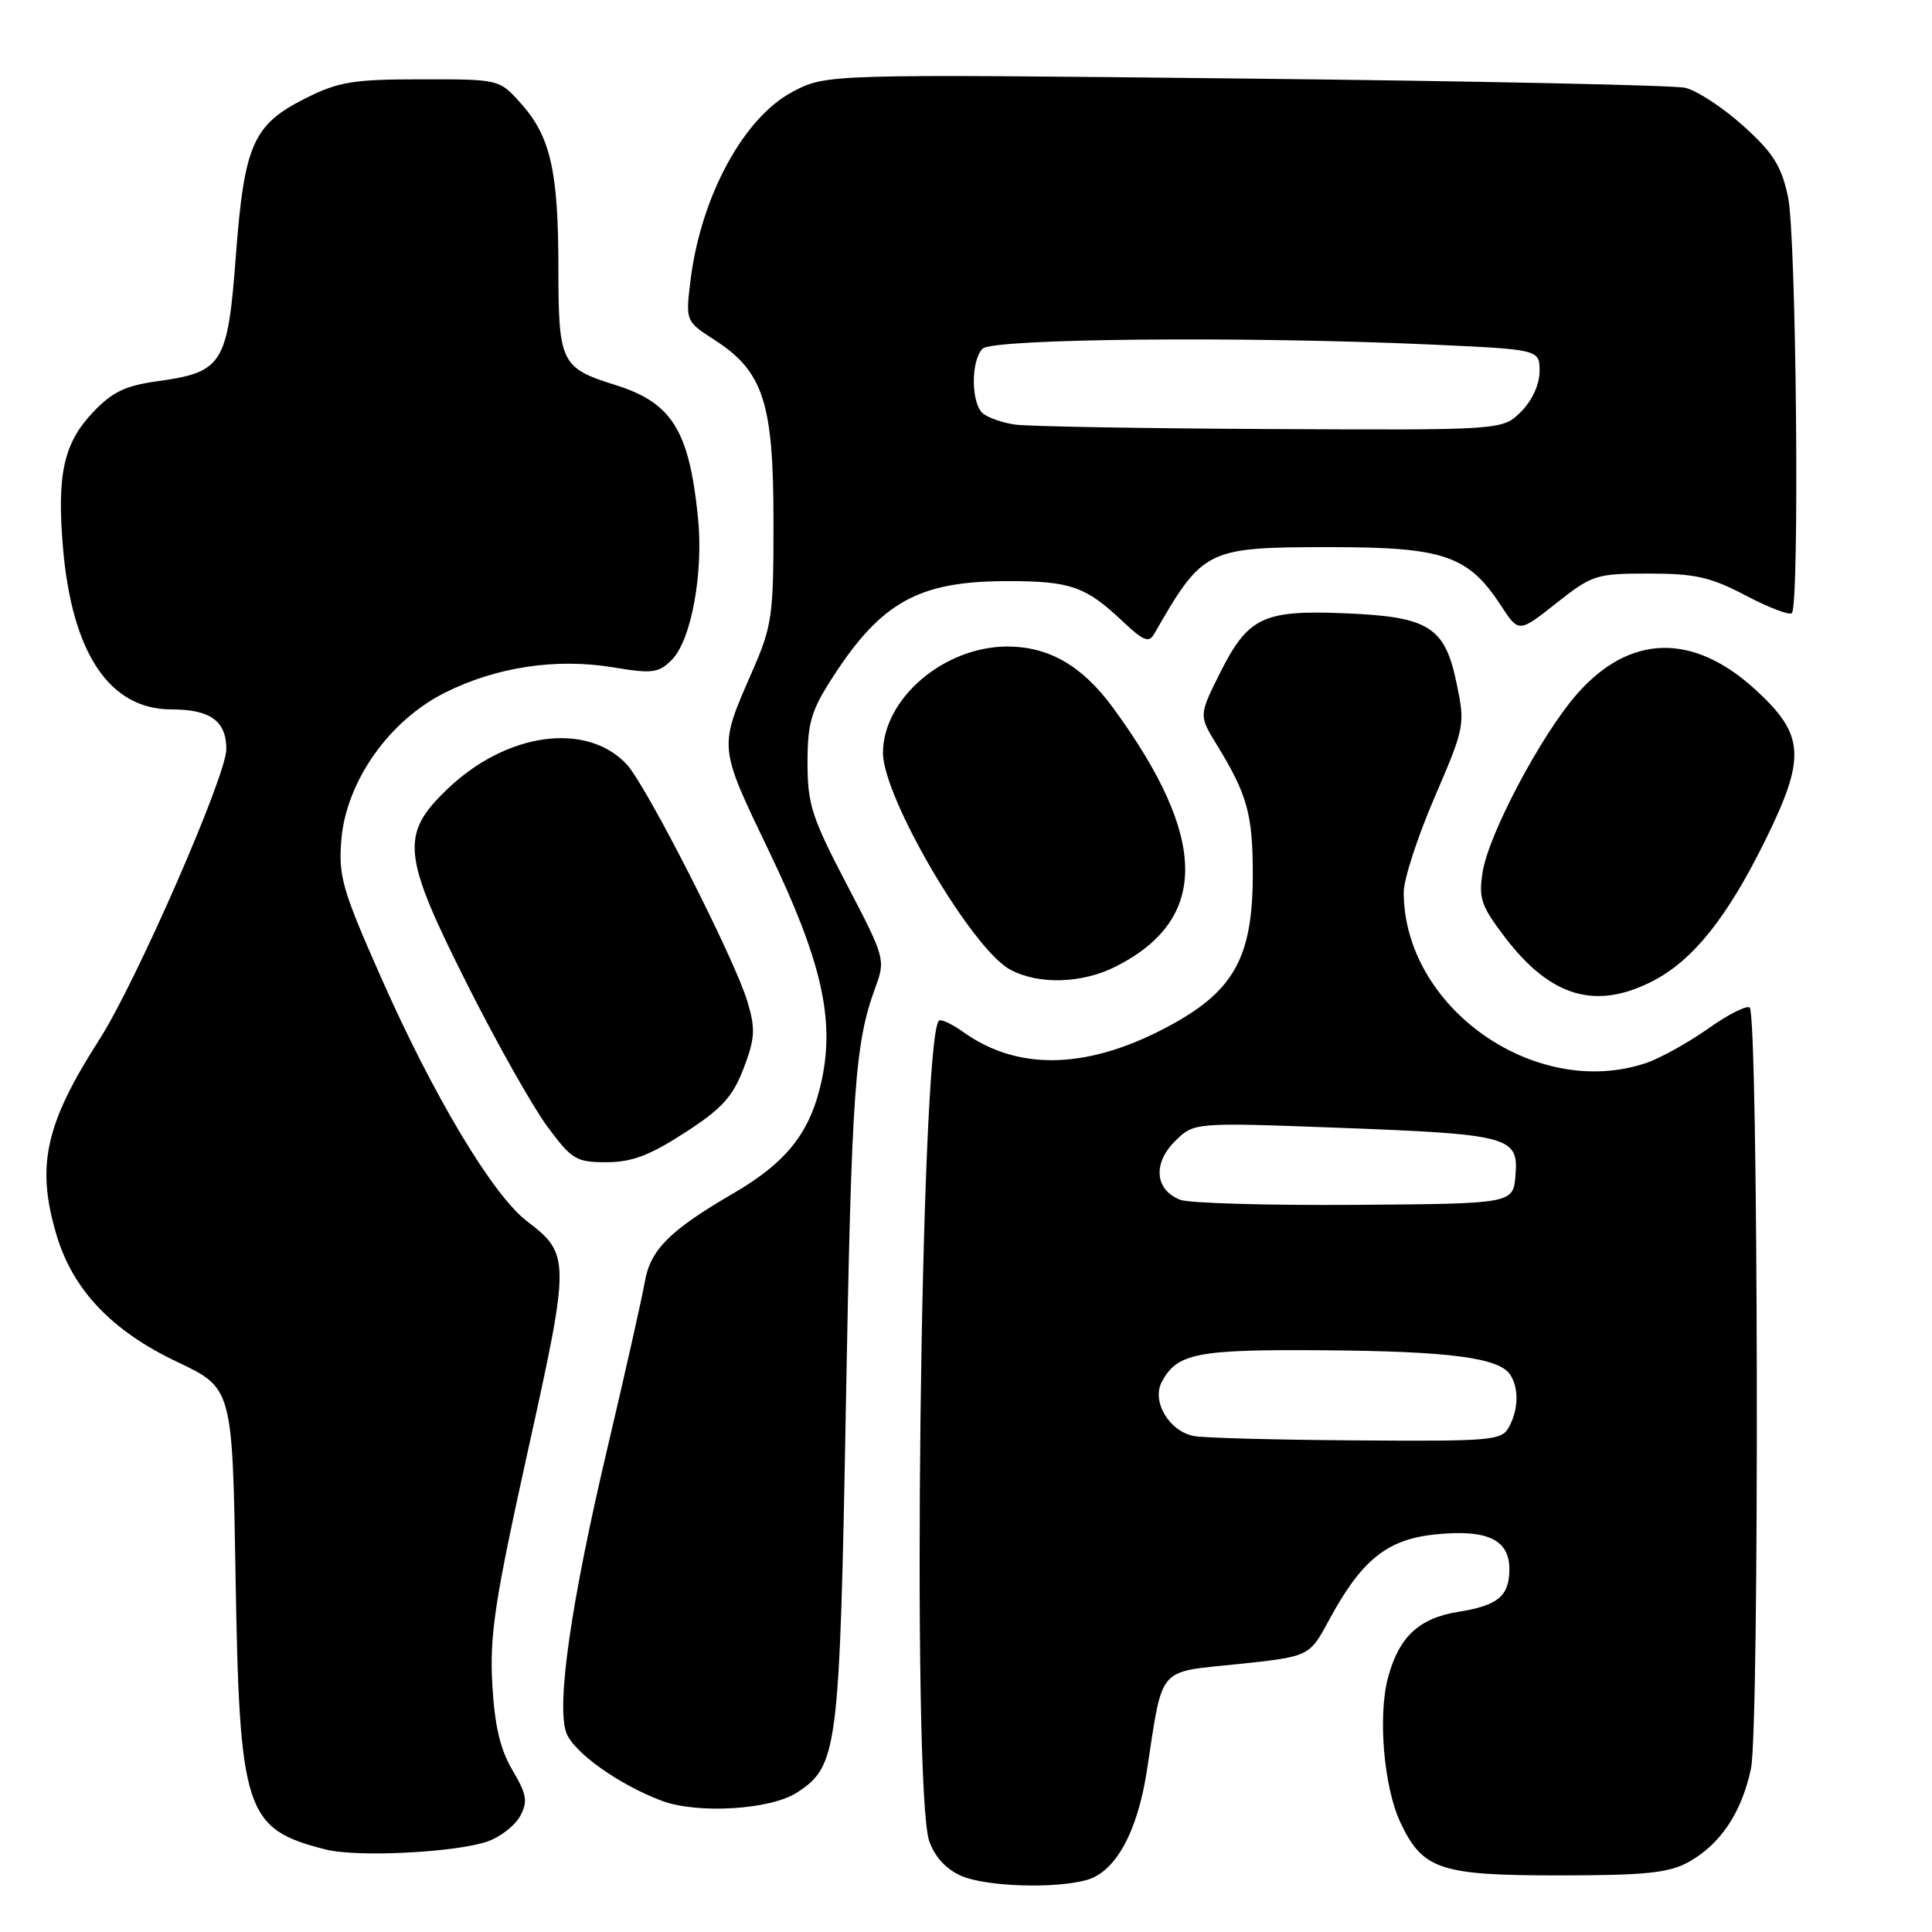 <?xml version="1.0" encoding="UTF-8" standalone="no"?>
<!DOCTYPE svg PUBLIC "-//W3C//DTD SVG 1.1//EN" "http://www.w3.org/Graphics/SVG/1.1/DTD/svg11.dtd" >
<svg xmlns="http://www.w3.org/2000/svg" xmlns:xlink="http://www.w3.org/1999/xlink" version="1.1" viewBox="0 0 256 256">
 <g >
 <path fill="currentColor"
d=" M 143.99 249.11 C 147.80 248.05 150.69 242.81 151.95 234.73 C 154.14 220.55 153.21 221.64 164.03 220.50 C 173.50 219.50 173.50 219.50 176.11 214.66 C 180.40 206.71 183.78 203.98 190.16 203.32 C 197.05 202.61 200.00 203.99 200.00 207.91 C 200.00 211.48 198.50 212.74 193.26 213.57 C 188.03 214.41 185.38 216.87 183.93 222.25 C 182.55 227.36 183.36 236.85 185.58 241.53 C 188.53 247.74 190.80 248.50 206.50 248.50 C 217.90 248.50 221.09 248.18 223.67 246.77 C 227.93 244.43 230.76 240.24 232.01 234.37 C 233.15 229.07 232.99 134.66 231.85 133.51 C 231.49 133.16 229.01 134.40 226.35 136.29 C 223.68 138.17 219.97 140.23 218.10 140.86 C 203.43 145.79 186.00 133.49 186.00 118.21 C 186.00 116.52 187.84 110.87 190.09 105.65 C 194.09 96.35 194.15 96.05 193.01 90.55 C 191.45 83.02 189.34 81.71 178.12 81.26 C 167.37 80.82 165.36 81.79 161.67 89.15 C 158.85 94.80 158.85 94.80 161.21 98.65 C 165.28 105.29 166.00 107.87 166.00 115.89 C 166.00 126.62 163.59 131.14 155.46 135.65 C 144.59 141.68 135.11 142.07 127.70 136.79 C 126.15 135.68 124.67 134.99 124.41 135.25 C 121.96 137.71 120.78 237.21 123.13 243.96 C 123.87 246.06 125.37 247.69 127.38 248.57 C 130.66 249.99 139.75 250.29 143.99 249.11 Z  M 64.61 244.00 C 66.32 243.40 68.26 241.88 68.93 240.63 C 69.96 238.71 69.80 237.78 67.90 234.55 C 66.27 231.79 65.54 228.67 65.23 223.12 C 64.87 216.64 65.57 212.04 69.92 192.37 C 75.57 166.88 75.57 166.20 69.83 161.82 C 65.30 158.36 57.46 145.28 50.51 129.56 C 45.35 117.91 44.83 116.10 45.23 111.28 C 45.87 103.54 51.57 95.46 59.00 91.76 C 65.83 88.36 73.72 87.18 81.27 88.43 C 86.42 89.29 87.27 89.18 89.01 87.44 C 91.60 84.84 93.24 75.92 92.48 68.50 C 91.30 56.97 89.02 53.35 81.50 51.00 C 74.34 48.76 74.00 48.06 73.99 35.60 C 73.99 22.66 72.95 18.09 69.02 13.70 C 66.16 10.50 66.16 10.50 55.83 10.51 C 46.82 10.51 44.86 10.83 40.52 13.01 C 33.53 16.50 32.37 19.12 31.25 33.91 C 30.17 48.30 29.52 49.33 20.76 50.53 C 16.58 51.11 14.84 51.96 12.29 54.66 C 8.44 58.74 7.53 62.86 8.34 72.52 C 9.53 86.56 14.51 94.00 22.71 94.00 C 27.88 94.00 30.00 95.54 29.99 99.29 C 29.97 102.84 18.03 130.16 13.17 137.74 C 5.98 148.95 4.77 154.48 7.48 163.61 C 9.64 170.91 14.80 176.34 23.46 180.45 C 30.80 183.93 30.80 183.93 31.21 208.72 C 31.73 240.13 32.46 242.34 43.12 245.06 C 47.28 246.13 60.40 245.47 64.61 244.00 Z  M 105.62 237.51 C 111.02 233.98 111.26 232.05 112.09 186.00 C 112.84 144.28 113.27 138.24 116.01 130.79 C 117.34 127.16 117.26 126.87 112.19 117.17 C 107.57 108.34 107.00 106.57 107.00 101.08 C 107.00 95.77 107.47 94.18 110.36 89.70 C 116.82 79.72 121.78 77.00 133.53 77.00 C 141.86 77.00 143.88 77.71 148.79 82.36 C 151.51 84.93 152.24 85.22 152.94 83.99 C 159.43 72.69 159.82 72.50 176.41 72.50 C 191.30 72.50 194.56 73.62 198.87 80.22 C 201.24 83.86 201.24 83.86 206.21 79.93 C 210.97 76.17 211.49 76.00 218.49 76.00 C 224.62 76.00 226.68 76.47 231.32 78.91 C 234.36 80.51 237.11 81.56 237.43 81.24 C 238.47 80.19 238.03 31.22 236.92 26.07 C 236.04 21.97 234.95 20.24 230.95 16.64 C 228.26 14.22 224.80 11.97 223.28 11.63 C 221.75 11.29 195.53 10.74 165.00 10.41 C 109.50 9.81 109.50 9.81 105.03 12.16 C 98.56 15.56 92.90 25.97 91.51 37.04 C 90.83 42.55 90.83 42.55 94.66 45.03 C 101.14 49.20 102.49 53.33 102.49 69.00 C 102.50 81.65 102.32 82.91 99.66 89.00 C 95.21 99.18 95.17 98.77 101.94 112.88 C 108.85 127.28 110.62 135.00 108.88 143.15 C 107.40 150.02 104.30 153.98 97.13 158.15 C 88.71 163.05 86.15 165.62 85.43 169.91 C 85.09 171.88 82.85 181.86 80.44 192.08 C 75.65 212.38 73.69 226.04 75.05 229.63 C 76.04 232.23 82.08 236.52 87.70 238.62 C 92.46 240.39 102.14 239.80 105.62 237.51 Z  M 90.72 150.10 C 95.65 146.92 97.08 145.35 98.53 141.57 C 100.05 137.57 100.12 136.35 99.04 132.72 C 97.39 127.15 85.65 104.08 83.05 101.29 C 77.74 95.59 67.12 97.04 59.29 104.55 C 52.98 110.59 53.26 113.26 62.00 130.61 C 65.85 138.25 70.58 146.64 72.51 149.25 C 75.76 153.65 76.34 154.00 80.35 154.00 C 83.70 154.00 86.07 153.11 90.72 150.10 Z  M 218.93 130.03 C 224.29 127.30 228.82 121.65 233.88 111.40 C 239.34 100.33 239.15 97.38 232.60 91.38 C 224.30 83.78 215.88 84.02 208.89 92.04 C 204.16 97.48 197.26 110.52 196.46 115.53 C 195.90 119.04 196.25 120.05 199.45 124.24 C 205.46 132.10 211.41 133.87 218.93 130.03 Z  M 147.91 128.04 C 160.22 121.76 160.09 111.00 147.48 93.78 C 143.41 88.23 139.02 85.68 133.50 85.67 C 125.09 85.66 117.00 92.57 117.00 99.77 C 117.00 105.66 128.76 125.72 133.84 128.47 C 137.59 130.51 143.42 130.34 147.91 128.04 Z  M 158.23 190.29 C 154.91 189.66 152.56 185.69 153.95 183.09 C 155.98 179.30 158.59 178.79 175.37 178.92 C 192.09 179.04 198.69 179.91 200.13 182.18 C 201.27 183.98 201.21 186.74 199.96 189.07 C 198.99 190.88 197.76 190.99 179.71 190.86 C 169.15 190.79 159.48 190.53 158.23 190.29 Z  M 156.39 158.98 C 153.05 157.69 152.72 154.19 155.66 151.25 C 158.19 148.72 158.19 148.72 177.22 149.43 C 200.07 150.29 201.24 150.60 200.81 155.75 C 200.50 159.50 200.50 159.50 179.50 159.65 C 167.95 159.73 157.55 159.43 156.39 158.98 Z  M 134.50 56.26 C 132.85 56.02 130.94 55.36 130.25 54.79 C 128.66 53.47 128.62 47.78 130.20 46.20 C 131.55 44.85 165.27 44.54 189.75 45.66 C 204.00 46.31 204.00 46.31 204.00 49.20 C 204.00 50.94 203.02 53.07 201.55 54.55 C 199.09 57.00 199.09 57.00 168.30 56.85 C 151.36 56.77 136.15 56.50 134.50 56.26 Z "/>
</g>
</svg>